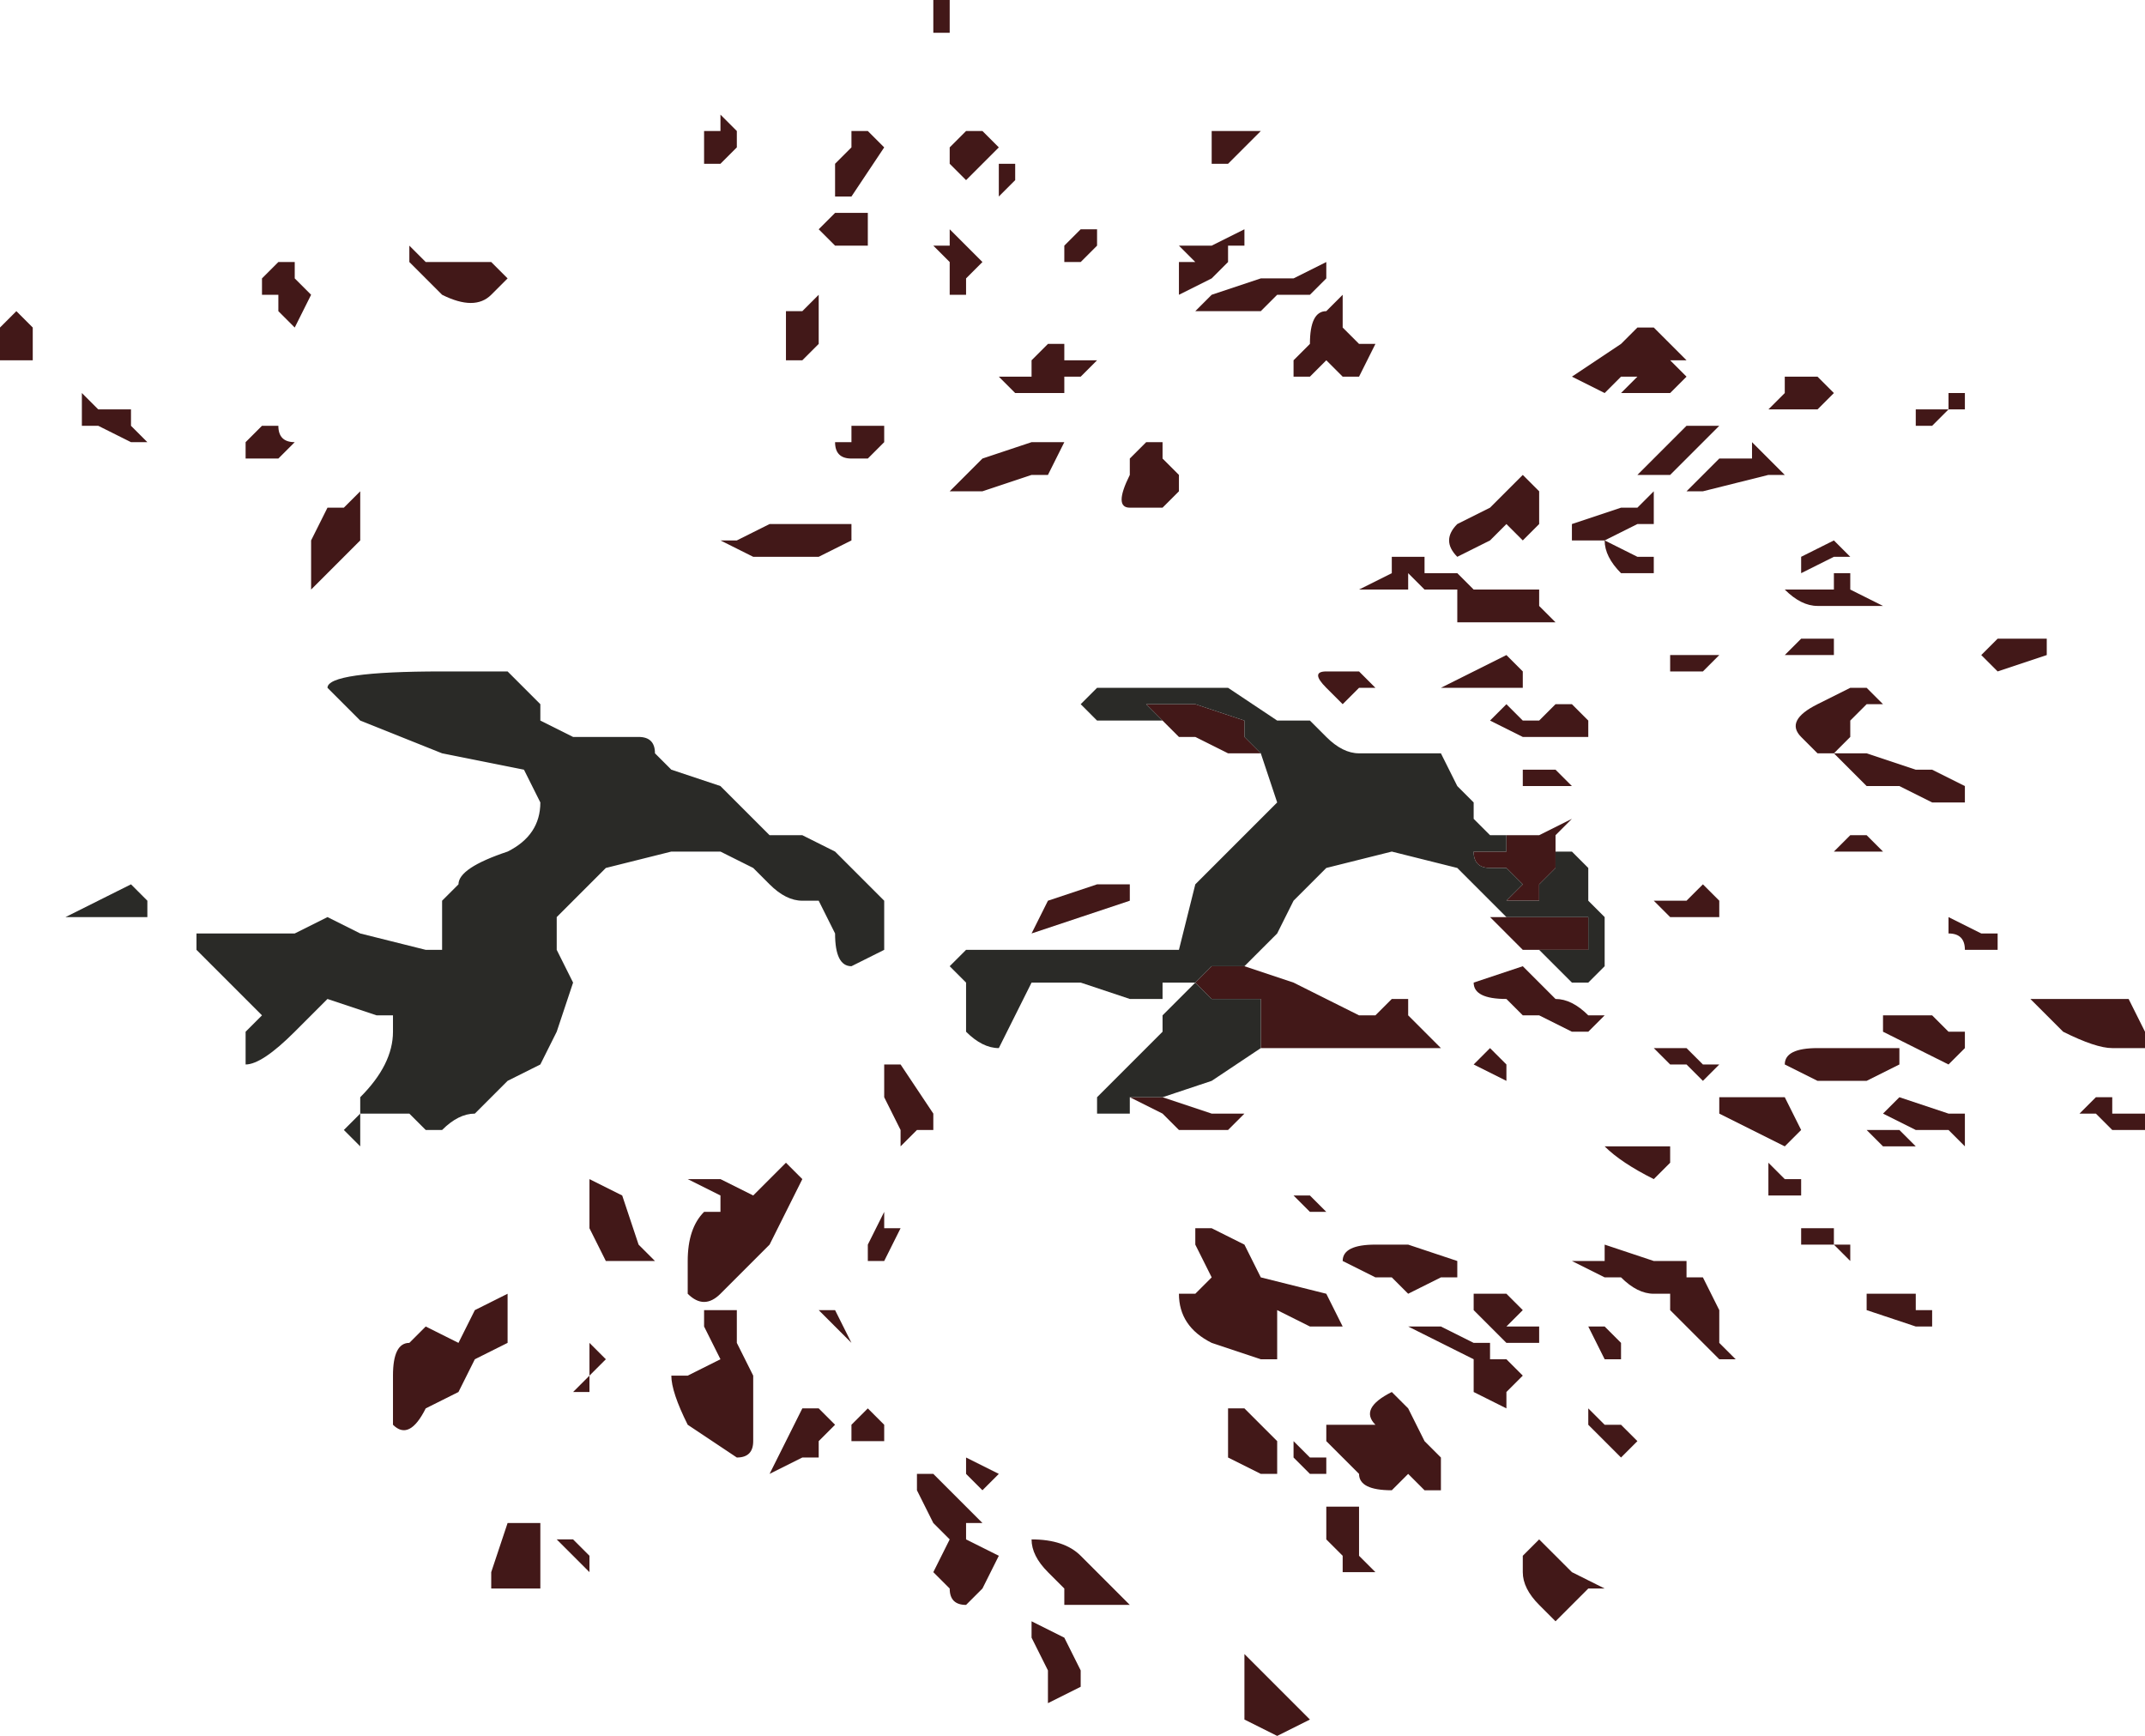 <?xml version="1.0" encoding="UTF-8" standalone="no"?>
<svg xmlns:xlink="http://www.w3.org/1999/xlink" height="5.3px" width="6.55px" xmlns="http://www.w3.org/2000/svg">
  <g transform="matrix(1.0, 0.0, 0.0, 1.0, -4.05, 11.35)">
    <path d="M8.2 -10.3 L8.25 -10.3 8.2 -10.2 8.15 -10.2 8.1 -10.25 8.05 -10.2 8.0 -10.2 8.0 -10.25 8.0 -10.25 8.05 -10.3 8.05 -10.3 Q8.05 -10.4 8.1 -10.4 L8.15 -10.45 8.15 -10.35 8.2 -10.3 M9.1 -10.35 L9.15 -10.3 9.2 -10.25 9.15 -10.25 9.15 -10.25 9.2 -10.2 9.2 -10.2 9.15 -10.15 9.1 -10.15 Q9.05 -10.15 9.05 -10.15 L9.0 -10.15 9.05 -10.2 9.0 -10.2 8.95 -10.15 8.85 -10.2 9.0 -10.3 9.05 -10.35 9.1 -10.35 M9.5 -10.15 L9.5 -10.2 9.55 -10.2 9.6 -10.2 9.65 -10.15 9.6 -10.1 9.55 -10.1 9.5 -10.1 9.45 -10.1 9.5 -10.15 M9.4 -9.95 L9.4 -10.0 9.45 -9.95 9.5 -9.9 9.45 -9.9 9.25 -9.85 9.2 -9.85 9.3 -9.95 9.4 -9.95 M9.05 -9.9 L9.05 -9.9 9.15 -10.0 9.2 -10.05 9.2 -10.05 9.25 -10.05 9.3 -10.05 9.25 -10.0 9.2 -9.95 9.15 -9.9 9.05 -9.9 M10.05 -10.1 L10.05 -10.1 10.0 -10.1 9.95 -10.05 9.9 -10.05 9.9 -10.1 9.95 -10.1 10.0 -10.1 10.0 -10.15 10.05 -10.15 10.05 -10.1 M4.05 -10.3 L4.05 -10.35 4.1 -10.4 4.15 -10.35 4.15 -10.35 4.15 -10.25 4.1 -10.25 4.05 -10.25 4.05 -10.3 M4.95 -10.55 L4.95 -10.5 5.0 -10.45 5.0 -10.45 4.95 -10.35 4.9 -10.4 4.9 -10.45 4.85 -10.45 4.85 -10.5 4.9 -10.55 4.95 -10.55 4.95 -10.55 M4.85 -10.05 L4.85 -10.05 4.9 -10.05 4.9 -10.05 Q4.9 -10.0 4.95 -10.0 L4.9 -9.95 4.9 -9.95 4.8 -9.95 4.8 -10.0 4.85 -10.05 M4.3 -10.1 L4.3 -10.15 4.35 -10.1 4.45 -10.1 4.45 -10.05 4.5 -10.0 4.5 -10.0 4.45 -10.0 4.35 -10.05 4.3 -10.05 4.3 -10.05 4.3 -10.1 M5.3 -10.6 L5.35 -10.55 5.4 -10.55 5.5 -10.55 5.55 -10.55 5.6 -10.5 5.55 -10.45 Q5.5 -10.4 5.4 -10.45 L5.4 -10.45 5.3 -10.55 5.3 -10.6 M6.95 -11.35 L6.95 -11.3 6.95 -11.25 6.9 -11.25 6.9 -11.3 6.9 -11.35 6.95 -11.35 6.95 -11.35 M6.95 -10.6 L6.95 -10.65 7.0 -10.6 7.05 -10.55 7.0 -10.5 7.0 -10.45 6.95 -10.45 6.95 -10.55 6.9 -10.6 6.95 -10.6 6.95 -10.6 M6.6 -10.7 L6.65 -10.7 6.7 -10.7 6.7 -10.6 6.65 -10.6 6.6 -10.6 6.6 -10.6 6.55 -10.65 6.6 -10.7 M6.7 -10.95 L6.75 -10.9 6.75 -10.9 6.65 -10.75 6.6 -10.75 6.6 -10.85 6.65 -10.9 6.65 -10.95 6.7 -10.95 M6.95 -10.9 L6.95 -10.9 7.0 -10.95 7.05 -10.95 7.1 -10.9 7.05 -10.85 7.05 -10.85 7.0 -10.8 6.95 -10.85 6.95 -10.9 M6.3 -10.95 L6.3 -10.9 6.25 -10.85 6.2 -10.85 6.2 -10.95 6.2 -10.95 6.25 -10.95 6.25 -11.0 6.3 -10.95 M6.65 -9.95 L6.65 -9.95 Q6.6 -9.95 6.6 -10.0 L6.65 -10.0 6.65 -10.05 6.75 -10.05 6.75 -10.05 6.75 -10.0 6.7 -9.95 6.65 -9.95 M6.5 -10.4 L6.55 -10.45 6.55 -10.4 6.55 -10.3 6.5 -10.25 6.45 -10.25 6.45 -10.25 6.45 -10.35 6.45 -10.4 6.5 -10.4 6.5 -10.4 M7.9 -10.95 L7.8 -10.85 7.75 -10.85 7.75 -10.9 7.75 -10.95 7.8 -10.95 7.8 -10.95 7.85 -10.95 7.9 -10.95 7.9 -10.95 M7.7 -10.55 L7.65 -10.6 7.7 -10.6 7.75 -10.6 7.85 -10.65 7.85 -10.6 7.8 -10.6 7.8 -10.55 7.8 -10.55 7.75 -10.5 7.65 -10.45 7.65 -10.55 7.7 -10.55 M8.0 -10.5 L8.1 -10.55 8.1 -10.5 8.05 -10.45 7.95 -10.45 7.9 -10.4 7.85 -10.4 7.7 -10.4 7.75 -10.45 7.9 -10.5 8.0 -10.5 M7.15 -10.85 L7.15 -10.8 7.1 -10.75 7.1 -10.75 7.1 -10.85 7.15 -10.85 7.15 -10.85 M7.3 -10.6 L7.35 -10.65 7.4 -10.65 7.4 -10.6 7.35 -10.55 7.35 -10.55 7.3 -10.55 7.3 -10.6 M7.3 -10.0 L7.25 -9.9 7.2 -9.9 7.05 -9.85 6.95 -9.85 6.95 -9.85 7.0 -9.9 7.05 -9.95 7.2 -10.0 7.25 -10.0 7.3 -10.0 7.3 -10.0 M7.4 -10.25 L7.35 -10.2 7.35 -10.2 7.3 -10.2 7.3 -10.15 7.25 -10.15 7.15 -10.15 7.1 -10.2 7.15 -10.2 7.25 -10.2 7.2 -10.2 7.2 -10.25 7.25 -10.3 7.25 -10.3 7.3 -10.3 7.3 -10.3 7.3 -10.25 7.35 -10.25 7.4 -10.25 M7.6 -9.95 L7.65 -9.9 7.65 -9.85 7.6 -9.8 7.5 -9.8 Q7.45 -9.8 7.5 -9.9 L7.5 -9.95 7.55 -10.0 7.55 -10.0 7.6 -10.0 7.6 -9.95 M7.65 -9.1 L7.6 -9.15 7.55 -9.2 7.55 -9.2 7.6 -9.2 7.7 -9.2 7.85 -9.15 7.85 -9.1 7.9 -9.05 7.9 -9.05 7.8 -9.05 7.7 -9.1 7.65 -9.1 M7.5 -8.0 L7.6 -8.0 7.75 -7.95 7.85 -7.95 7.85 -7.95 7.8 -7.9 7.75 -7.9 7.65 -7.9 7.6 -7.95 7.5 -8.0 M7.9 -8.15 L7.9 -8.2 7.9 -8.3 7.75 -8.3 7.7 -8.35 7.75 -8.4 7.85 -8.4 7.85 -8.4 8.0 -8.35 8.2 -8.25 8.2 -8.25 8.25 -8.25 8.3 -8.3 8.35 -8.3 8.35 -8.25 8.45 -8.15 8.4 -8.15 8.35 -8.15 8.25 -8.15 8.25 -8.15 8.1 -8.15 7.9 -8.15 M8.0 -8.6 L7.95 -8.6 7.85 -8.6 7.9 -8.6 7.9 -8.6 8.0 -8.6 8.0 -8.6 8.05 -8.6 8.05 -8.6 8.0 -8.6 M8.65 -8.55 L8.75 -8.55 8.8 -8.55 8.85 -8.55 8.9 -8.55 8.9 -8.45 8.8 -8.45 8.7 -8.45 8.65 -8.5 8.65 -8.5 8.6 -8.55 8.65 -8.55 8.65 -8.55 M8.8 -8.75 L8.8 -8.7 8.75 -8.65 8.75 -8.65 8.75 -8.6 8.7 -8.6 8.65 -8.6 8.7 -8.65 8.65 -8.7 8.6 -8.7 8.6 -8.7 Q8.55 -8.7 8.55 -8.75 L8.6 -8.75 8.65 -8.75 8.65 -8.8 8.7 -8.8 8.7 -8.8 8.75 -8.8 8.85 -8.85 8.85 -8.85 8.9 -8.85 8.85 -8.85 8.8 -8.8 8.8 -8.75 M6.65 -9.75 L6.65 -9.7 6.55 -9.65 6.5 -9.65 6.5 -9.65 6.35 -9.65 6.35 -9.65 6.25 -9.7 6.25 -9.7 6.3 -9.7 6.4 -9.75 6.4 -9.75 6.5 -9.75 6.55 -9.75 6.55 -9.75 6.65 -9.75 M8.1 -9.25 Q8.05 -9.3 8.1 -9.3 L8.15 -9.3 8.2 -9.3 8.25 -9.25 8.25 -9.25 8.2 -9.25 8.2 -9.25 8.15 -9.2 8.1 -9.25 8.1 -9.25 M6.45 -7.8 L6.5 -7.75 6.45 -7.65 6.45 -7.65 6.4 -7.55 6.35 -7.5 6.25 -7.4 Q6.2 -7.35 6.15 -7.4 L6.15 -7.5 Q6.15 -7.6 6.2 -7.65 L6.25 -7.65 6.25 -7.7 6.15 -7.75 6.25 -7.75 6.35 -7.7 6.4 -7.75 6.45 -7.8 M6.75 -8.1 L6.8 -8.1 6.9 -7.95 6.9 -7.9 6.85 -7.9 6.8 -7.85 6.8 -7.9 6.75 -8.0 6.75 -8.1 M6.75 -7.6 L6.8 -7.6 6.75 -7.5 6.7 -7.5 6.7 -7.55 6.7 -7.55 6.75 -7.65 6.75 -7.6 M7.7 -7.6 L7.75 -7.6 7.85 -7.55 7.9 -7.45 7.9 -7.4 7.9 -7.45 8.1 -7.4 8.15 -7.3 8.1 -7.3 8.05 -7.3 7.95 -7.35 7.95 -7.35 7.95 -7.2 7.9 -7.2 7.75 -7.25 Q7.65 -7.3 7.65 -7.4 L7.7 -7.4 7.75 -7.45 7.7 -7.55 7.7 -7.6 M7.5 -8.6 L7.5 -8.6 7.35 -8.55 7.35 -8.55 7.2 -8.5 7.25 -8.6 7.4 -8.65 7.45 -8.65 7.5 -8.65 7.5 -8.6 M8.05 -7.65 L8.0 -7.7 8.05 -7.7 8.05 -7.7 8.15 -7.6 8.2 -7.6 8.15 -7.6 8.1 -7.65 8.05 -7.65 M5.15 -9.75 L5.15 -9.7 5.05 -9.6 Q5.05 -9.6 5.0 -9.55 L5.0 -9.6 5.0 -9.7 5.05 -9.8 5.1 -9.8 5.15 -9.85 5.15 -9.75 M5.85 -7.65 Q5.85 -7.7 5.85 -7.75 L5.95 -7.7 6.0 -7.55 6.05 -7.5 6.0 -7.5 5.95 -7.5 5.9 -7.5 5.9 -7.5 5.85 -7.6 5.85 -7.65 M5.85 -7.25 L5.9 -7.2 5.85 -7.15 5.85 -7.1 5.8 -7.1 5.85 -7.15 5.85 -7.25 5.85 -7.25 M5.6 -7.4 L5.6 -7.25 5.5 -7.2 5.45 -7.1 5.35 -7.05 Q5.3 -6.95 5.25 -7.0 L5.25 -7.15 Q5.25 -7.25 5.3 -7.25 L5.35 -7.3 5.45 -7.25 5.5 -7.35 5.6 -7.4 M5.55 -6.55 L5.6 -6.7 5.65 -6.7 5.65 -6.7 5.7 -6.7 5.7 -6.55 5.7 -6.5 5.65 -6.5 5.55 -6.5 5.55 -6.55 M5.85 -6.55 L5.8 -6.6 5.8 -6.6 5.75 -6.65 5.8 -6.65 5.85 -6.6 5.85 -6.55 M7.8 -7.05 L7.85 -7.05 7.85 -7.05 7.95 -6.95 7.95 -6.85 7.9 -6.85 7.8 -6.9 7.8 -6.95 7.8 -7.05 M8.0 -6.9 L8.0 -6.95 8.05 -6.9 8.1 -6.9 8.1 -6.85 8.1 -6.85 8.05 -6.85 8.0 -6.9 M7.1 -6.85 L7.05 -6.8 7.05 -6.8 7.0 -6.85 7.0 -6.9 7.1 -6.85 7.1 -6.85 M7.4 -6.55 L7.4 -6.55 7.5 -6.45 7.45 -6.45 7.4 -6.45 7.3 -6.45 7.3 -6.5 7.25 -6.55 Q7.2 -6.6 7.2 -6.65 7.3 -6.65 7.35 -6.6 L7.4 -6.55 M7.35 -6.25 L7.35 -6.2 7.25 -6.15 7.25 -6.25 7.2 -6.35 7.2 -6.4 7.3 -6.35 7.3 -6.35 7.35 -6.25 M7.85 -6.3 L8.0 -6.15 8.05 -6.1 8.05 -6.1 7.95 -6.05 7.95 -6.05 7.85 -6.1 7.85 -6.25 7.85 -6.3 M6.6 -7.3 L6.55 -7.35 6.6 -7.35 6.6 -7.35 6.65 -7.25 6.65 -7.25 6.6 -7.3 6.6 -7.3 M6.7 -7.05 L6.75 -7.0 6.75 -6.95 6.65 -6.95 6.65 -7.0 6.7 -7.05 M6.9 -6.85 L6.95 -6.8 7.0 -6.75 7.05 -6.7 7.0 -6.7 7.0 -6.65 7.1 -6.6 7.05 -6.5 7.0 -6.45 Q6.95 -6.45 6.95 -6.5 L6.9 -6.55 6.95 -6.65 6.95 -6.65 6.9 -6.7 6.85 -6.8 6.85 -6.85 6.9 -6.85 6.9 -6.85 M6.1 -7.15 L6.15 -7.15 6.25 -7.2 6.2 -7.3 6.2 -7.35 6.3 -7.35 6.3 -7.25 6.35 -7.15 6.35 -6.95 Q6.35 -6.9 6.3 -6.9 L6.3 -6.9 6.15 -7.0 Q6.1 -7.1 6.1 -7.15 M6.55 -7.05 L6.6 -7.0 6.55 -6.95 6.55 -6.9 6.5 -6.9 6.4 -6.85 6.45 -6.95 6.5 -7.05 6.55 -7.05 6.55 -7.05 M10.25 -9.4 L10.25 -9.4 10.3 -9.4 10.3 -9.35 10.15 -9.3 10.1 -9.35 10.1 -9.35 10.15 -9.4 10.2 -9.4 10.25 -9.4 M10.15 -8.45 L10.1 -8.45 10.05 -8.45 Q10.05 -8.5 10.0 -8.5 L10.0 -8.55 10.1 -8.5 10.1 -8.5 10.15 -8.5 10.15 -8.45 M10.25 -8.3 L10.45 -8.3 10.55 -8.3 10.55 -8.3 10.6 -8.2 10.6 -8.15 10.5 -8.15 Q10.45 -8.15 10.35 -8.2 L10.3 -8.25 10.25 -8.3 M10.55 -7.95 L10.55 -7.95 10.6 -7.95 10.6 -7.9 10.55 -7.9 10.5 -7.9 10.45 -7.95 10.45 -7.95 10.4 -7.95 10.45 -8.0 10.5 -8.0 10.5 -7.95 10.55 -7.95 M9.65 -9.65 L9.55 -9.6 9.55 -9.65 9.65 -9.7 9.65 -9.7 9.7 -9.65 9.7 -9.65 9.65 -9.65 M9.8 -9.5 L9.75 -9.5 9.7 -9.5 9.7 -9.5 Q9.65 -9.5 9.65 -9.5 L9.6 -9.5 Q9.55 -9.5 9.5 -9.55 L9.55 -9.55 9.6 -9.55 9.65 -9.55 9.65 -9.6 9.7 -9.6 9.7 -9.55 9.8 -9.5 9.8 -9.5 M9.65 -9.4 L9.65 -9.35 9.6 -9.35 9.55 -9.35 9.55 -9.35 Q9.5 -9.35 9.5 -9.35 L9.55 -9.4 9.6 -9.4 9.65 -9.4 M9.15 -9.65 L9.1 -9.65 9.1 -9.6 9.05 -9.6 9.0 -9.6 9.0 -9.6 Q8.95 -9.65 8.95 -9.7 L9.05 -9.65 9.05 -9.65 9.1 -9.65 9.15 -9.65 M9.2 -9.3 L9.15 -9.3 9.15 -9.35 9.2 -9.35 9.25 -9.35 9.3 -9.35 9.3 -9.35 9.35 -9.35 9.3 -9.35 9.25 -9.3 9.2 -9.3 9.2 -9.3 M9.6 -9.2 L9.6 -9.2 9.7 -9.25 9.75 -9.25 9.8 -9.2 9.75 -9.2 9.7 -9.15 9.7 -9.1 9.65 -9.05 9.6 -9.05 9.55 -9.1 Q9.5 -9.15 9.6 -9.2 M9.9 -9.0 L9.95 -9.0 10.05 -8.95 10.05 -8.9 9.95 -8.9 9.85 -8.95 9.8 -8.95 9.75 -8.95 9.65 -9.05 9.75 -9.05 9.9 -9.0 M9.7 -8.75 L9.65 -8.75 9.7 -8.8 9.75 -8.8 9.8 -8.75 9.8 -8.75 9.85 -8.75 9.8 -8.75 9.8 -8.75 9.7 -8.75 9.7 -8.75 M9.0 -9.8 L9.05 -9.8 9.1 -9.85 9.1 -9.75 9.05 -9.75 8.95 -9.7 8.85 -9.7 8.85 -9.75 9.0 -9.8 M8.75 -9.85 L8.75 -9.8 8.75 -9.75 8.7 -9.7 8.65 -9.75 8.6 -9.7 8.5 -9.65 Q8.45 -9.7 8.5 -9.75 L8.6 -9.8 8.6 -9.8 8.7 -9.9 8.75 -9.85 M8.4 -9.65 L8.4 -9.6 8.35 -9.6 8.35 -9.55 8.3 -9.55 8.25 -9.55 8.2 -9.55 8.2 -9.55 8.3 -9.6 8.3 -9.65 8.35 -9.65 8.35 -9.65 8.4 -9.65 M8.65 -9.35 L8.65 -9.35 8.7 -9.3 8.7 -9.25 8.5 -9.25 Q8.45 -9.25 8.45 -9.25 L8.55 -9.3 8.65 -9.35 8.65 -9.35 M8.8 -9.45 L8.75 -9.45 8.65 -9.45 8.65 -9.45 8.6 -9.45 8.5 -9.45 8.5 -9.45 8.5 -9.5 8.5 -9.55 8.45 -9.55 8.4 -9.55 Q8.4 -9.55 8.35 -9.6 L8.35 -9.6 8.45 -9.6 8.45 -9.6 8.5 -9.6 8.5 -9.6 8.55 -9.55 8.6 -9.55 8.6 -9.55 8.7 -9.55 8.75 -9.55 8.75 -9.5 8.8 -9.45 M8.9 -9.1 L8.85 -9.1 8.85 -9.1 8.8 -9.1 8.75 -9.1 8.7 -9.1 8.6 -9.15 8.65 -9.2 8.7 -9.15 8.75 -9.15 8.8 -9.2 8.8 -9.2 8.85 -9.2 8.9 -9.15 8.9 -9.1 M8.8 -9.0 L8.85 -8.95 8.85 -8.95 8.8 -8.95 8.7 -8.95 8.7 -9.0 8.8 -9.0 8.8 -9.0 M8.65 -8.1 L8.65 -8.05 8.55 -8.1 8.55 -8.1 8.5 -8.1 8.55 -8.1 8.6 -8.15 8.65 -8.1 8.65 -8.1 M8.8 -8.3 L8.8 -8.3 Q8.85 -8.3 8.9 -8.25 L8.9 -8.25 8.95 -8.25 8.9 -8.2 8.85 -8.2 8.75 -8.25 8.7 -8.25 8.65 -8.3 Q8.55 -8.3 8.55 -8.35 L8.7 -8.4 8.8 -8.3 M8.15 -7.5 Q8.15 -7.55 8.25 -7.55 L8.35 -7.55 8.35 -7.55 8.5 -7.5 8.5 -7.45 8.45 -7.45 8.35 -7.4 8.35 -7.4 8.3 -7.45 8.25 -7.45 Q8.15 -7.5 8.15 -7.5 M8.9 -7.85 L9.05 -7.85 9.15 -7.85 9.15 -7.85 9.15 -7.8 9.1 -7.75 9.1 -7.75 Q9.0 -7.8 8.95 -7.85 L8.9 -7.85 M9.0 -7.45 L9.0 -7.45 8.95 -7.45 8.85 -7.5 8.85 -7.5 8.9 -7.5 8.95 -7.5 8.95 -7.55 9.1 -7.5 9.2 -7.5 9.2 -7.45 9.25 -7.45 9.3 -7.35 9.3 -7.25 9.35 -7.2 9.3 -7.2 9.25 -7.25 9.2 -7.3 9.15 -7.35 9.15 -7.4 9.1 -7.4 Q9.05 -7.4 9.0 -7.45 L9.0 -7.45 M9.8 -8.2 L9.8 -8.25 9.95 -8.25 10.0 -8.2 10.05 -8.2 10.05 -8.15 10.0 -8.1 10.0 -8.1 9.8 -8.2 M9.85 -8.15 L9.85 -8.1 9.75 -8.05 9.75 -8.05 9.7 -8.05 9.6 -8.05 9.5 -8.1 Q9.5 -8.15 9.6 -8.15 L9.7 -8.15 9.75 -8.15 9.85 -8.15 M9.3 -8.6 L9.3 -8.6 9.3 -8.55 9.15 -8.55 9.15 -8.55 9.1 -8.6 9.15 -8.6 9.2 -8.6 9.2 -8.6 9.25 -8.65 9.3 -8.6 M9.2 -8.15 L9.25 -8.1 9.25 -8.1 9.3 -8.1 9.25 -8.05 9.25 -8.05 9.2 -8.1 9.15 -8.1 9.1 -8.15 9.1 -8.15 9.2 -8.15 M9.5 -7.85 L9.3 -7.95 9.3 -7.95 9.3 -8.0 9.5 -8.0 9.55 -7.9 9.55 -7.9 Q9.5 -7.85 9.5 -7.85 M9.45 -7.8 Q9.45 -7.8 9.5 -7.75 L9.55 -7.75 9.55 -7.7 9.5 -7.7 9.5 -7.7 9.45 -7.7 9.45 -7.8 M9.5 -7.6 L9.55 -7.6 9.6 -7.6 9.65 -7.6 9.65 -7.55 9.7 -7.55 9.7 -7.5 9.65 -7.55 9.6 -7.55 9.55 -7.55 9.55 -7.6 9.5 -7.6 M9.9 -7.85 L9.85 -7.85 9.85 -7.85 9.8 -7.85 9.75 -7.9 9.75 -7.9 9.85 -7.9 9.9 -7.85 9.9 -7.85 M10.0 -7.9 L9.9 -7.9 Q9.8 -7.95 9.8 -7.95 L9.85 -8.0 10.0 -7.95 10.05 -7.95 10.05 -7.85 10.0 -7.9 M9.9 -7.3 L9.75 -7.35 9.75 -7.4 9.8 -7.4 9.85 -7.4 9.85 -7.4 9.9 -7.4 9.9 -7.35 9.95 -7.35 9.95 -7.3 9.9 -7.3 9.9 -7.3 M8.95 -7.3 L8.95 -7.3 9.0 -7.25 9.0 -7.2 8.95 -7.2 8.9 -7.3 8.9 -7.3 8.95 -7.3 M8.7 -7.35 L8.65 -7.3 8.65 -7.3 8.7 -7.3 8.7 -7.3 8.75 -7.3 8.75 -7.25 Q8.75 -7.25 8.7 -7.25 L8.7 -7.25 Q8.65 -7.25 8.65 -7.25 L8.6 -7.3 Q8.6 -7.3 8.55 -7.35 L8.55 -7.4 8.65 -7.4 8.7 -7.35 M8.7 -7.15 L8.7 -7.15 8.65 -7.1 8.65 -7.05 8.55 -7.1 8.55 -7.15 8.55 -7.2 8.35 -7.3 8.35 -7.3 8.45 -7.3 8.45 -7.3 8.55 -7.25 8.55 -7.25 8.6 -7.25 8.6 -7.2 8.65 -7.2 8.7 -7.15 M9.05 -6.95 L9.05 -6.95 9.0 -6.9 8.9 -7.0 8.9 -7.0 8.9 -7.05 8.95 -7.0 8.95 -7.0 9.0 -7.0 9.05 -6.95 M8.1 -6.75 L8.1 -6.75 8.2 -6.75 8.2 -6.7 8.2 -6.6 8.25 -6.55 8.15 -6.55 8.15 -6.6 8.1 -6.65 Q8.1 -6.7 8.1 -6.75 M8.3 -6.95 L8.25 -7.0 Q8.2 -7.05 8.3 -7.1 L8.35 -7.05 8.4 -6.95 8.4 -6.95 8.45 -6.9 8.45 -6.8 8.4 -6.8 8.35 -6.85 8.3 -6.8 8.3 -6.8 Q8.2 -6.8 8.2 -6.85 L8.2 -6.85 8.15 -6.9 8.1 -6.95 8.1 -7.0 8.25 -7.0 8.3 -6.95 8.3 -6.9 8.35 -6.85 8.3 -6.9 8.3 -6.95 M8.95 -6.5 L8.9 -6.5 8.85 -6.45 8.8 -6.4 8.75 -6.45 Q8.7 -6.5 8.7 -6.55 L8.7 -6.6 8.75 -6.65 8.85 -6.55 8.95 -6.5" fill="#421818" fill-rule="evenodd" stroke="none"/>
    <path d="M7.9 -9.05 L7.9 -9.05 7.85 -9.1 7.85 -9.15 7.7 -9.2 7.6 -9.2 7.55 -9.2 7.55 -9.2 7.6 -9.15 7.65 -9.1 7.6 -9.15 7.5 -9.15 7.4 -9.15 7.35 -9.2 Q7.35 -9.2 7.4 -9.25 L7.55 -9.25 7.8 -9.25 7.95 -9.15 8.05 -9.15 8.1 -9.1 Q8.15 -9.05 8.2 -9.05 L8.3 -9.05 8.45 -9.05 8.5 -8.95 8.55 -8.9 8.55 -8.85 8.6 -8.8 Q8.65 -8.8 8.65 -8.8 L8.65 -8.8 8.65 -8.75 8.6 -8.75 8.55 -8.75 Q8.55 -8.7 8.6 -8.7 L8.6 -8.7 8.65 -8.7 8.7 -8.65 8.65 -8.6 8.7 -8.6 8.75 -8.6 8.75 -8.65 8.75 -8.65 8.8 -8.7 8.8 -8.75 8.85 -8.75 8.9 -8.7 8.9 -8.6 8.95 -8.55 8.95 -8.4 8.9 -8.35 8.85 -8.35 8.75 -8.45 8.7 -8.45 8.8 -8.45 8.9 -8.45 8.9 -8.55 8.85 -8.55 8.8 -8.55 8.75 -8.55 8.65 -8.55 8.6 -8.6 8.55 -8.65 8.5 -8.7 8.3 -8.75 8.1 -8.7 8.0 -8.6 8.0 -8.6 7.95 -8.5 7.85 -8.4 7.85 -8.4 7.75 -8.4 7.7 -8.35 7.75 -8.3 7.9 -8.3 7.9 -8.2 7.9 -8.15 7.75 -8.05 7.6 -8.0 7.5 -8.0 7.5 -7.95 7.4 -7.95 7.4 -8.0 7.55 -8.15 7.6 -8.2 7.6 -8.25 7.7 -8.35 7.65 -8.35 7.65 -8.35 7.6 -8.35 7.6 -8.3 7.55 -8.3 7.55 -8.3 7.5 -8.3 7.35 -8.35 7.25 -8.35 7.2 -8.35 7.15 -8.25 7.15 -8.25 7.1 -8.15 Q7.05 -8.15 7.0 -8.2 L7.0 -8.35 6.95 -8.4 7.0 -8.45 7.0 -8.45 7.3 -8.45 7.55 -8.45 Q7.65 -8.45 7.65 -8.45 L7.7 -8.65 7.8 -8.75 7.9 -8.85 7.95 -8.9 7.9 -9.05 M8.0 -8.6 L7.9 -8.6 7.9 -8.6 7.85 -8.6 7.95 -8.6 8.0 -8.6 M6.25 -8.95 L6.3 -8.9 6.35 -8.85 6.4 -8.8 6.5 -8.8 6.6 -8.75 6.7 -8.65 6.7 -8.65 6.75 -8.6 6.75 -8.45 6.65 -8.4 Q6.6 -8.4 6.6 -8.5 L6.55 -8.6 6.55 -8.6 6.5 -8.6 Q6.45 -8.6 6.4 -8.65 L6.35 -8.7 6.25 -8.75 6.1 -8.75 5.9 -8.7 5.8 -8.6 5.75 -8.55 5.75 -8.45 5.8 -8.35 5.75 -8.2 5.7 -8.1 5.6 -8.05 5.5 -7.95 Q5.45 -7.95 5.4 -7.9 L5.35 -7.9 5.3 -7.95 5.2 -7.95 5.15 -7.95 5.15 -8.0 Q5.25 -8.1 5.25 -8.2 L5.25 -8.25 5.2 -8.25 5.05 -8.3 4.95 -8.2 Q4.85 -8.1 4.8 -8.1 L4.8 -8.1 4.8 -8.2 4.85 -8.25 4.8 -8.3 4.75 -8.35 4.7 -8.4 4.65 -8.45 4.65 -8.5 Q4.65 -8.5 4.7 -8.5 L4.75 -8.5 4.85 -8.5 4.95 -8.5 5.05 -8.55 5.15 -8.5 5.35 -8.45 Q5.35 -8.45 5.4 -8.45 L5.4 -8.6 5.45 -8.65 Q5.45 -8.7 5.6 -8.75 5.7 -8.8 5.7 -8.9 L5.65 -9.0 5.4 -9.05 5.15 -9.15 5.1 -9.2 5.05 -9.25 Q5.05 -9.3 5.4 -9.3 L5.6 -9.3 5.65 -9.25 5.7 -9.2 5.7 -9.15 5.8 -9.1 6.0 -9.1 Q6.05 -9.1 6.05 -9.05 L6.1 -9.0 6.25 -8.95 M5.1 -7.9 L5.1 -7.9 5.15 -7.95 5.15 -7.95 5.15 -7.85 Q5.15 -7.85 5.1 -7.9 M4.25 -8.55 L4.45 -8.65 4.5 -8.6 4.5 -8.55 4.35 -8.55 4.3 -8.55 4.25 -8.55" fill="#2a2a27" fill-rule="evenodd" stroke="none"/>
  </g>
</svg>
